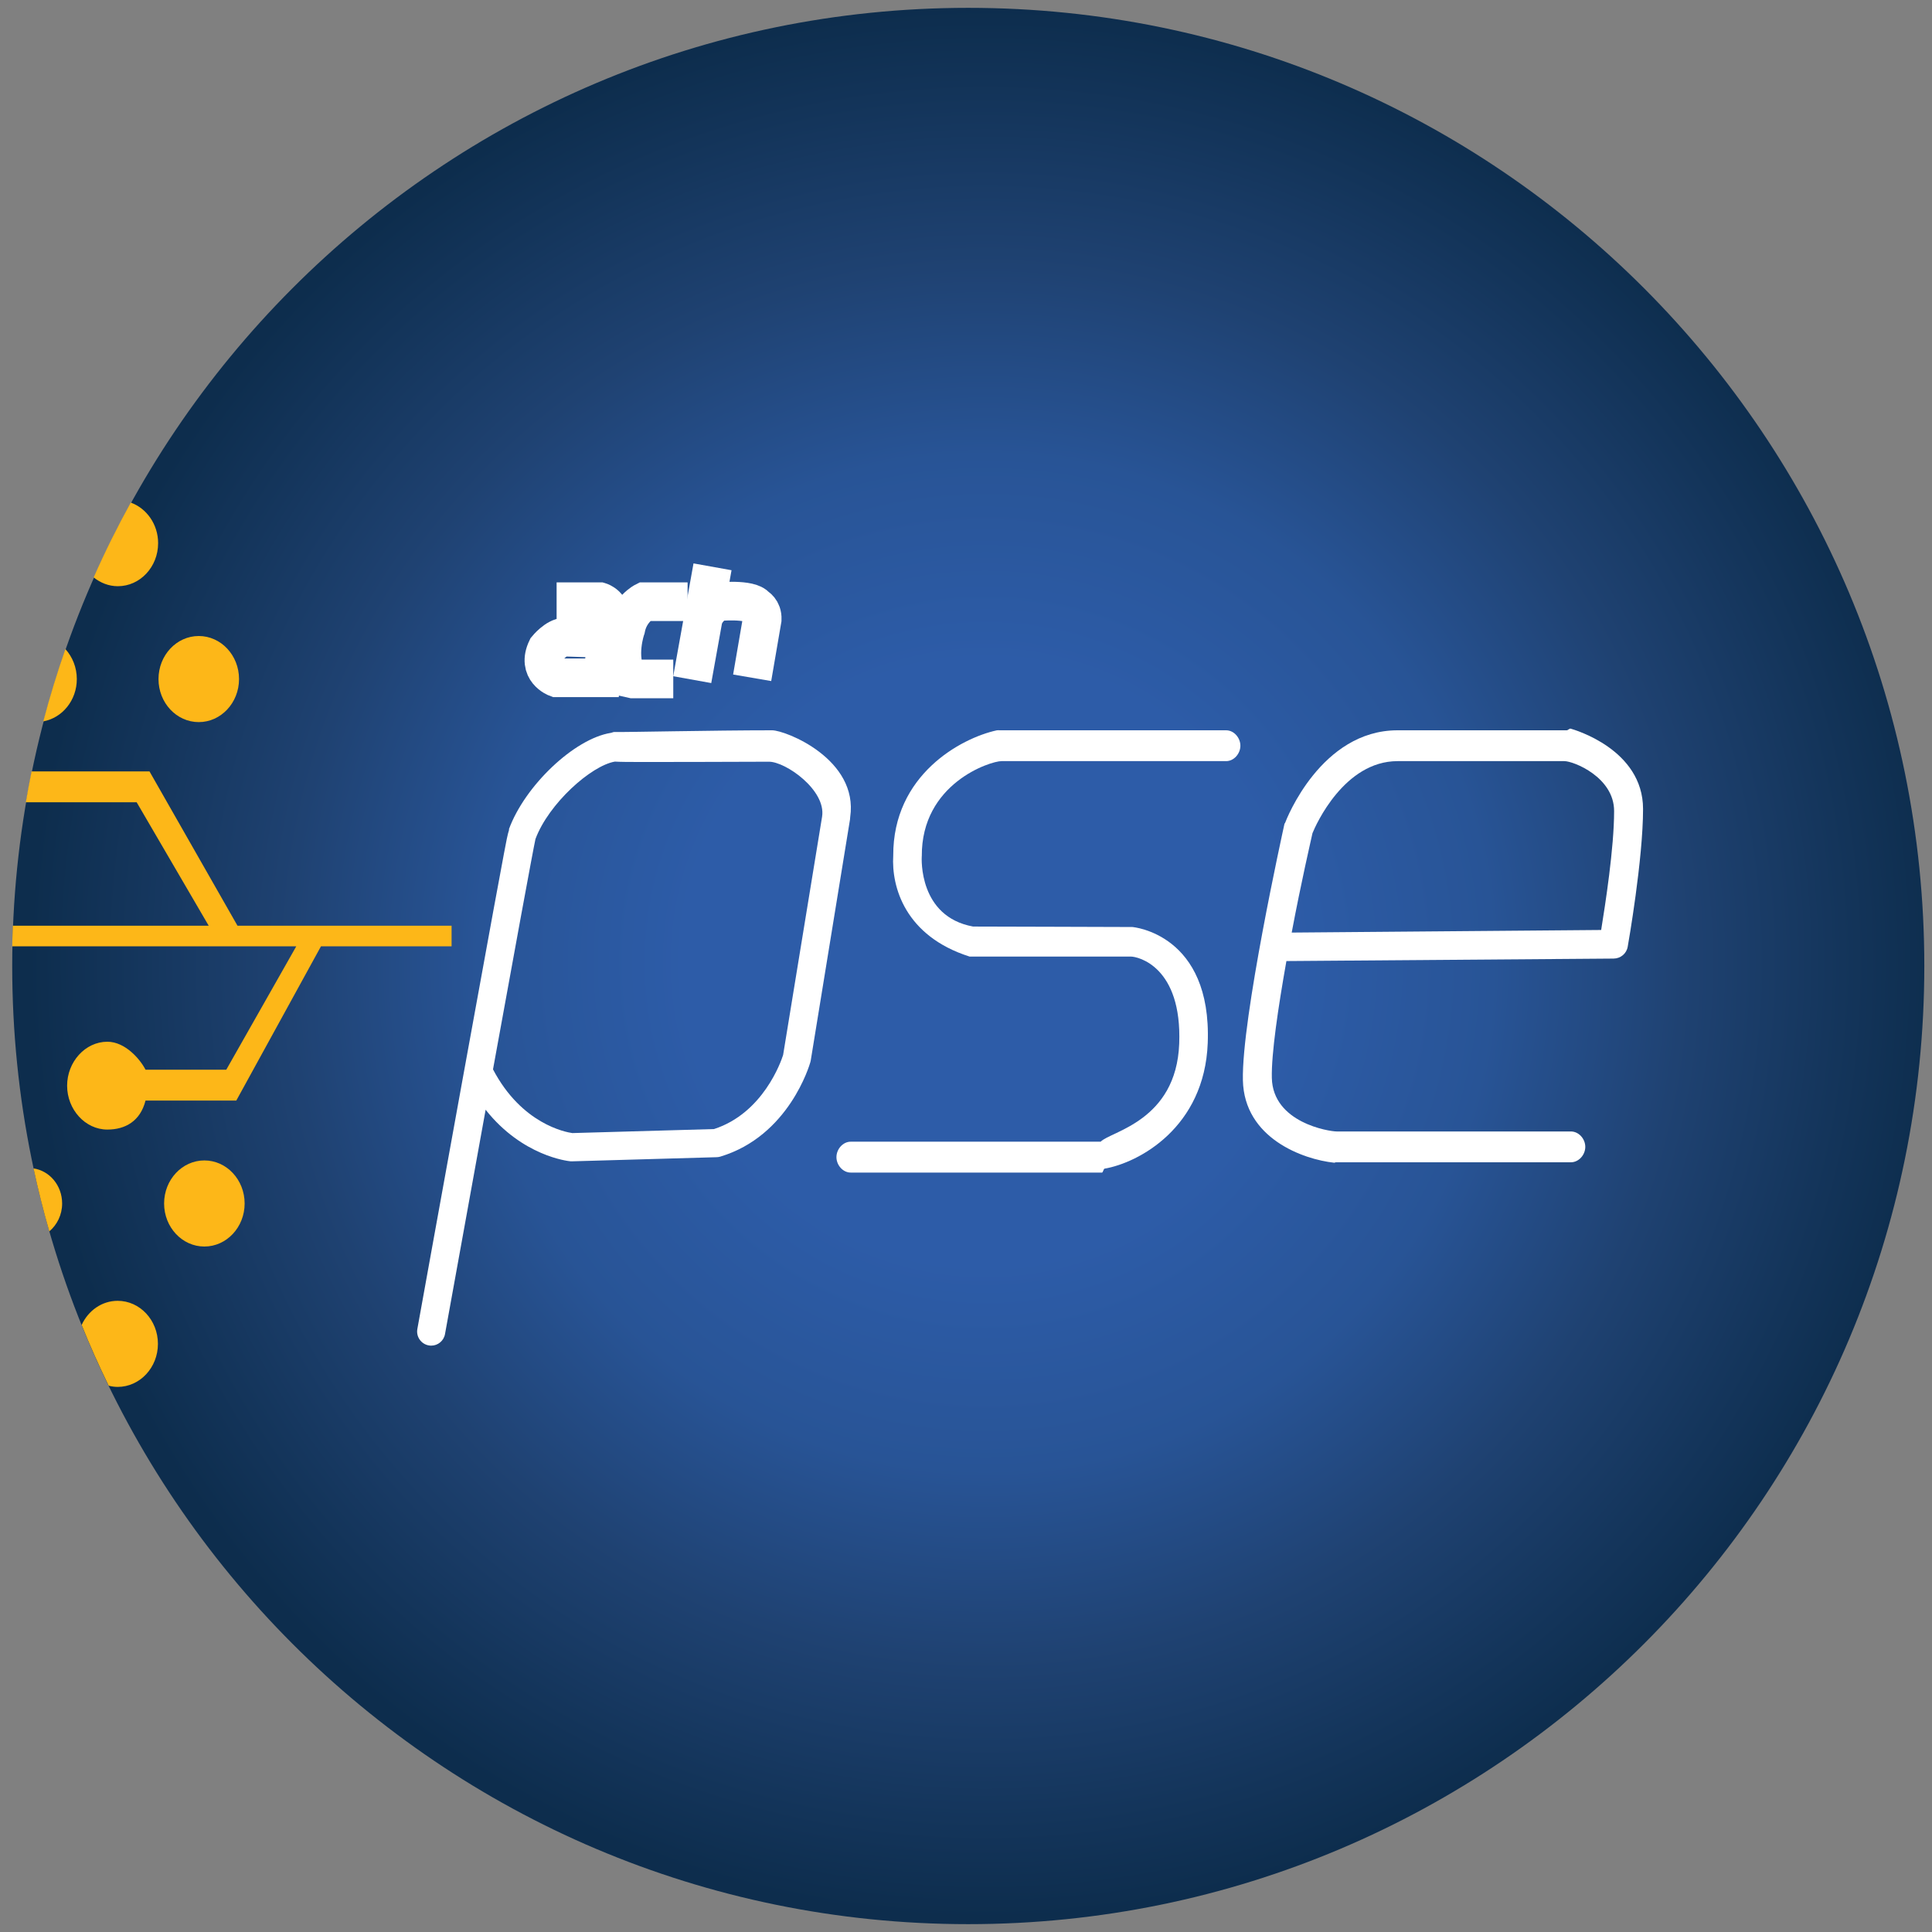 <svg width="50" height="50" viewBox="0 0 50 50" fill="none" xmlns="http://www.w3.org/2000/svg">
<rect x="0" y="0" width="50" height="50" fill="#808080" stroke="none"/>
<g clip-path="url(#clip0_83_83)">
<path d="M25.058 49.797C38.724 49.797 49.801 38.695 49.801 25C49.801 11.305 38.724 0.203 25.058 0.203C11.393 0.203 0.316 11.305 0.316 25C0.316 38.695 11.393 49.797 25.058 49.797Z" fill="url(#paint0_radial_83_83)"/>
<path d="M31.732 18.9H25.874C25.848 18.9 25.822 18.896 25.796 18.901C24.864 19.104 23.108 20.059 23.117 22.144C23.068 22.946 23.419 24.224 25.093 24.756C25.098 24.756 29.268 24.756 29.268 24.756C29.453 24.756 30.593 25.017 30.518 27.011C30.441 29.02 28.732 29.281 28.486 29.547H22.016C21.812 29.547 21.647 29.742 21.647 29.947C21.647 30.151 21.812 30.346 22.016 30.346H28.521C28.542 30.346 28.563 30.249 28.584 30.245C29.472 30.093 31.173 29.18 31.256 26.995C31.364 24.171 29.325 23.992 29.304 23.991C29.307 23.99 25.183 23.979 25.183 23.979C23.775 23.721 23.851 22.223 23.855 22.158C23.855 22.149 23.856 22.172 23.856 22.163C23.841 20.271 25.634 19.698 25.918 19.698H31.732C31.936 19.698 32.101 19.503 32.101 19.299C32.101 19.095 31.936 18.9 31.732 18.9Z" fill="white"/>
<path d="M40.65 18.858C40.616 18.848 40.581 18.9 40.546 18.9H36.169C34.188 18.9 33.294 21.199 33.257 21.299C33.251 21.315 33.246 21.303 33.242 21.32C33.197 21.526 32.13 26.361 32.166 27.958C32.2 29.46 33.726 30.006 34.528 30.091C34.542 30.093 34.555 30.08 34.568 30.08H40.653C40.859 30.08 41.027 29.888 41.027 29.681C41.027 29.474 40.86 29.282 40.653 29.282H34.591C34.401 29.282 32.941 29.058 32.915 27.896C32.901 27.272 33.078 26.078 33.292 24.872L41.759 24.808C41.94 24.807 42.094 24.68 42.125 24.501C42.142 24.408 42.522 22.238 42.522 20.936C42.522 19.388 40.726 18.88 40.65 18.858ZM41.438 24.068L33.429 24.135C33.675 22.827 33.925 21.755 33.967 21.562C34.053 21.348 34.788 19.698 36.169 19.698H40.487C40.721 19.698 41.773 20.112 41.773 20.99C41.773 21.95 41.543 23.414 41.438 24.068Z" fill="white"/>
<path d="M22.003 21.147C22.222 19.649 20.335 18.9 19.981 18.9C19.981 18.9 19.98 18.9 19.98 18.9C18.456 18.9 16.147 18.952 15.906 18.944C15.874 18.94 15.841 18.962 15.807 18.967C14.863 19.117 13.581 20.336 13.17 21.463L13.176 21.471C13.135 21.596 13.099 21.79 13.044 22.081C12.977 22.433 12.884 22.938 12.773 23.541C12.551 24.747 12.258 26.356 11.966 27.964C11.381 31.179 10.801 34.394 10.801 34.394C10.765 34.593 10.897 34.783 11.095 34.819C11.116 34.823 11.138 34.825 11.16 34.825C11.332 34.825 11.486 34.701 11.517 34.524C11.763 33.165 12.165 30.939 12.568 28.72C13.519 29.922 14.701 30.048 14.761 30.054C14.775 30.055 14.79 30.056 14.805 30.055L18.548 29.948C18.58 29.947 18.611 29.942 18.642 29.933C20.417 29.399 20.951 27.563 20.973 27.485C20.977 27.472 20.98 27.458 20.982 27.445L21.998 21.208C22 21.195 22.001 21.161 22.003 21.147ZM21.276 21.133L20.267 27.303C20.215 27.468 19.751 28.809 18.478 29.22L14.812 29.324C14.643 29.301 13.5 29.09 12.759 27.675C13.298 24.706 13.794 22.001 13.858 21.713C14.198 20.799 15.296 19.816 15.913 19.71C16.053 19.719 16.244 19.719 16.508 19.72C16.894 19.72 17.409 19.72 17.924 19.719C18.778 19.717 19.631 19.715 19.898 19.713C20.33 19.71 21.381 20.446 21.276 21.133Z" fill="white"/>
<path d="M5.144 18.688C5.719 18.688 6.186 18.189 6.186 17.574C6.186 16.959 5.719 16.46 5.144 16.46C4.568 16.46 4.102 16.959 4.102 17.574C4.102 18.189 4.568 18.688 5.144 18.688Z" fill="#FDB718"/>
<path d="M4.092 14.057C4.092 13.568 3.794 13.156 3.384 13.007C3.037 13.636 2.716 14.282 2.424 14.943C2.599 15.084 2.814 15.171 3.05 15.171C3.625 15.171 4.092 14.672 4.092 14.057Z" fill="#FDB718"/>
<path d="M1.988 17.574C1.988 17.272 1.874 16.998 1.692 16.798C1.478 17.411 1.287 18.035 1.12 18.669C1.612 18.58 1.988 18.125 1.988 17.574Z" fill="#FDB718"/>
<path d="M5.289 32.26C5.864 32.26 6.331 31.761 6.331 31.146C6.331 30.531 5.864 30.032 5.289 30.032C4.714 30.032 4.247 30.531 4.247 31.146C4.247 31.761 4.714 32.26 5.289 32.26Z" fill="#FDB718"/>
<path d="M1.608 31.146C1.608 30.681 1.286 30.301 0.867 30.238C0.986 30.788 1.121 31.332 1.276 31.868C1.477 31.699 1.608 31.44 1.608 31.146Z" fill="#FDB718"/>
<path d="M4.087 34.779C4.087 34.164 3.62 33.665 3.045 33.665C2.634 33.665 2.282 33.921 2.113 34.29C2.328 34.824 2.562 35.348 2.813 35.862C2.887 35.881 2.965 35.893 3.045 35.893C3.62 35.893 4.087 35.394 4.087 34.779Z" fill="#FDB718"/>
<path d="M5.856 27.684H3.766C3.631 27.418 3.243 26.96 2.779 26.96C2.204 26.96 1.737 27.483 1.737 28.098C1.737 28.713 2.204 29.233 2.779 29.233C3.243 29.233 3.631 29.015 3.766 28.483H5.477H6.065H6.115L8.307 24.49H11.687V23.957H6.146L3.869 19.964H3.71H3.124H0.817C0.763 20.229 0.714 20.495 0.668 20.763H3.537L5.401 23.957H0.332C0.325 24.134 0.319 24.312 0.316 24.49H7.668L5.856 27.684Z" fill="#FDB718"/>
<path d="M14.405 15.572H15.522C15.522 15.572 15.849 15.669 15.791 16.055L15.579 17.541H14.404C14.404 17.541 13.884 17.348 14.154 16.788C14.154 16.788 14.399 16.489 14.616 16.489L15.692 16.525" stroke="white" stroke-miterlimit="10"/>
<path d="M17.795 15.572H16.677C16.677 15.572 16.292 15.765 16.196 16.267C16.196 16.267 15.936 17.001 16.244 17.541L16.374 17.57H17.424" stroke="white" stroke-miterlimit="10"/>
<path d="M18.44 14.669L18.278 15.572L17.915 17.589" stroke="white" stroke-miterlimit="10"/>
<path d="M18.21 15.948C18.21 15.948 18.344 15.683 18.575 15.572C18.575 15.572 19.418 15.49 19.567 15.702C19.567 15.702 19.735 15.784 19.726 16.026L19.466 17.541" stroke="white" stroke-miterlimit="10"/>
</g>
<defs>
<radialGradient id="paint0_radial_83_83" cx="0" cy="0" r="1" gradientUnits="userSpaceOnUse" gradientTransform="translate(25.501 24.911) scale(24.742 24.797)">
<stop offset="0.316" stop-color="#2D5CA8"/>
<stop offset="0.531" stop-color="#285496"/>
<stop offset="0.729" stop-color="#1F4272"/>
<stop offset="1" stop-color="#0D2D4D"/>
</radialGradient>
<clipPath id="clip0_83_83">
<rect width="50" height="50" fill="white"/>
</clipPath>
</defs>
</svg>
